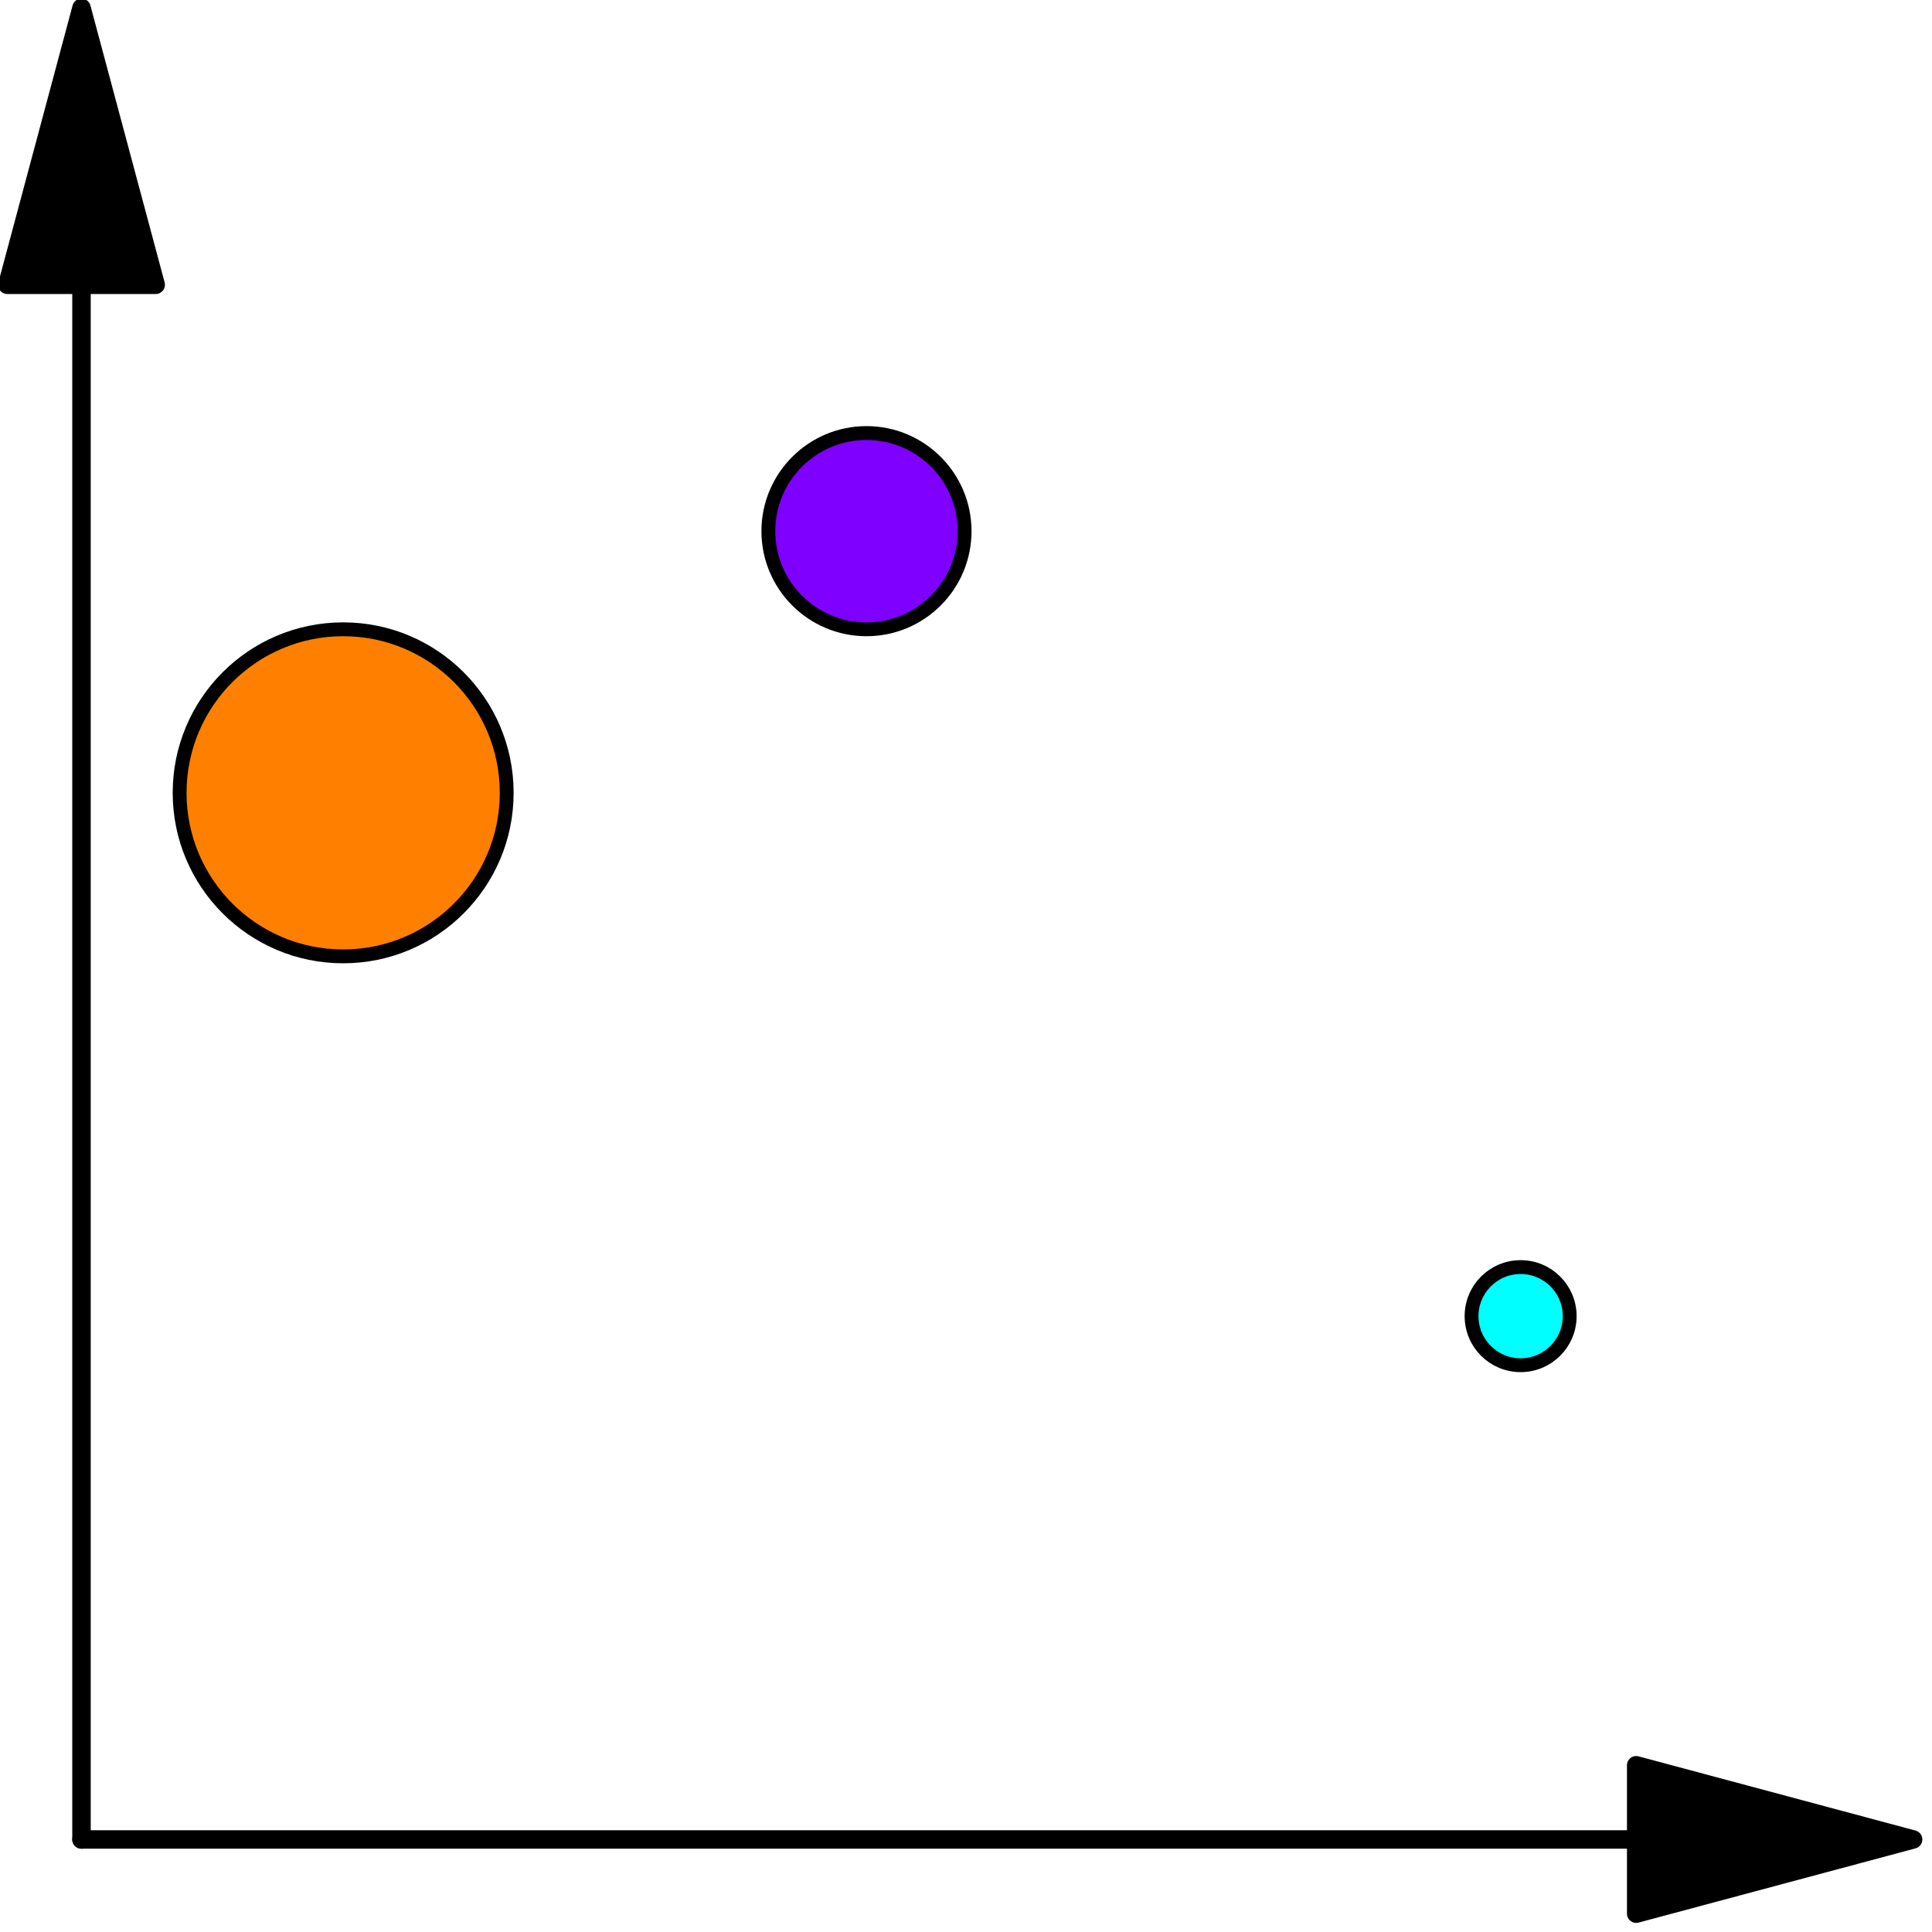 <?xml version='1.0' encoding='UTF-8'?>
<!-- This file was generated by dvisvgm 1.15.1 -->
<svg height='209.245pt' version='1.1' viewBox='56.621 54.06 209.245 209.245' width='209.245pt' xmlns='http://www.w3.org/2000/svg' xmlns:xlink='http://www.w3.org/1999/xlink'>
<g id='page1'>
<g transform='matrix(0.996 0 0 0.996 65.448 253.283)'>
<path d='M 0 -169.057L 0 0' fill='none' stroke='#000000' stroke-linecap='round' stroke-linejoin='round' stroke-miterlimit='10.037' stroke-width='2.007'/>
</g>
<g transform='matrix(0.996 0 0 0.996 65.448 253.283)'>
<path d='M 0 -199.169L -8.069 -169.057L 8.069 -169.057L 0 -199.169Z' fill='#000000'/>
</g>
<g transform='matrix(0.996 0 0 0.996 65.448 253.283)'>
<path d='M 0 -199.169L -8.069 -169.057L 8.069 -169.057L 0 -199.169Z' fill='none' stroke='#000000' stroke-linecap='round' stroke-linejoin='round' stroke-miterlimit='10.037' stroke-width='2.007'/>
</g>
<g transform='matrix(0.996 0 0 0.996 65.448 253.283)'>
<path d='M 169.057 0L 0 0' fill='none' stroke='#000000' stroke-linecap='round' stroke-linejoin='round' stroke-miterlimit='10.037' stroke-width='2.007'/>
</g>
<g transform='matrix(0.996 0 0 0.996 65.448 253.283)'>
<path d='M 199.169 0L 169.057 -8.069L 169.057 8.069L 199.169 0Z' fill='#000000'/>
</g>
<g transform='matrix(0.996 0 0 0.996 65.448 253.283)'>
<path d='M 199.169 0L 169.057 -8.069L 169.057 8.069L 199.169 0Z' fill='none' stroke='#000000' stroke-linecap='round' stroke-linejoin='round' stroke-miterlimit='10.037' stroke-width='2.007'/>
</g>
<g transform='matrix(0.996 0 0 0.996 65.448 253.283)'>
<path d='M 46.236 -113.811C 46.236 -123.632 38.274 -131.594 28.453 -131.594C 18.631 -131.594 10.67 -123.632 10.67 -113.811C 10.67 -103.99 18.631 -96.028 28.453 -96.028C 38.274 -96.028 46.236 -103.99 46.236 -113.811Z' fill='#ff8000'/>
</g>
<g transform='matrix(0.996 0 0 0.996 65.448 253.283)'>
<path d='M 46.236 -113.811C 46.236 -123.632 38.274 -131.594 28.453 -131.594C 18.631 -131.594 10.67 -123.632 10.67 -113.811C 10.67 -103.99 18.631 -96.028 28.453 -96.028C 38.274 -96.028 46.236 -103.99 46.236 -113.811Z' fill='none' stroke='#000000' stroke-linecap='round' stroke-linejoin='round' stroke-miterlimit='10.037' stroke-width='1.506'/>
</g>
<g transform='matrix(0.996 0 0 0.996 65.448 253.283)'>
<path d='M 161.825 -56.906C 161.825 -59.852 159.437 -62.24 156.49 -62.24C 153.544 -62.24 151.155 -59.852 151.155 -56.906C 151.155 -53.959 153.544 -51.571 156.49 -51.571C 159.437 -51.571 161.825 -53.959 161.825 -56.906Z' fill='#00ffff'/>
</g>
<g transform='matrix(0.996 0 0 0.996 65.448 253.283)'>
<path d='M 161.825 -56.906C 161.825 -59.852 159.437 -62.24 156.49 -62.24C 153.544 -62.24 151.155 -59.852 151.155 -56.906C 151.155 -53.959 153.544 -51.571 156.49 -51.571C 159.437 -51.571 161.825 -53.959 161.825 -56.906Z' fill='none' stroke='#000000' stroke-linecap='round' stroke-linejoin='round' stroke-miterlimit='10.037' stroke-width='1.506'/>
</g>
<g transform='matrix(0.996 0 0 0.996 65.448 253.283)'>
<path d='M 96.028 -142.264C 96.028 -148.157 91.251 -152.934 85.358 -152.934C 79.466 -152.934 74.689 -148.157 74.689 -142.264C 74.689 -136.371 79.466 -131.594 85.358 -131.594C 91.251 -131.594 96.028 -136.371 96.028 -142.264Z' fill='#8000ff'/>
</g>
<g transform='matrix(0.996 0 0 0.996 65.448 253.283)'>
<path d='M 96.028 -142.264C 96.028 -148.157 91.251 -152.934 85.358 -152.934C 79.466 -152.934 74.689 -148.157 74.689 -142.264C 74.689 -136.371 79.466 -131.594 85.358 -131.594C 91.251 -131.594 96.028 -136.371 96.028 -142.264Z' fill='none' stroke='#000000' stroke-linecap='round' stroke-linejoin='round' stroke-miterlimit='10.037' stroke-width='1.506'/>
</g></g>
</svg>
